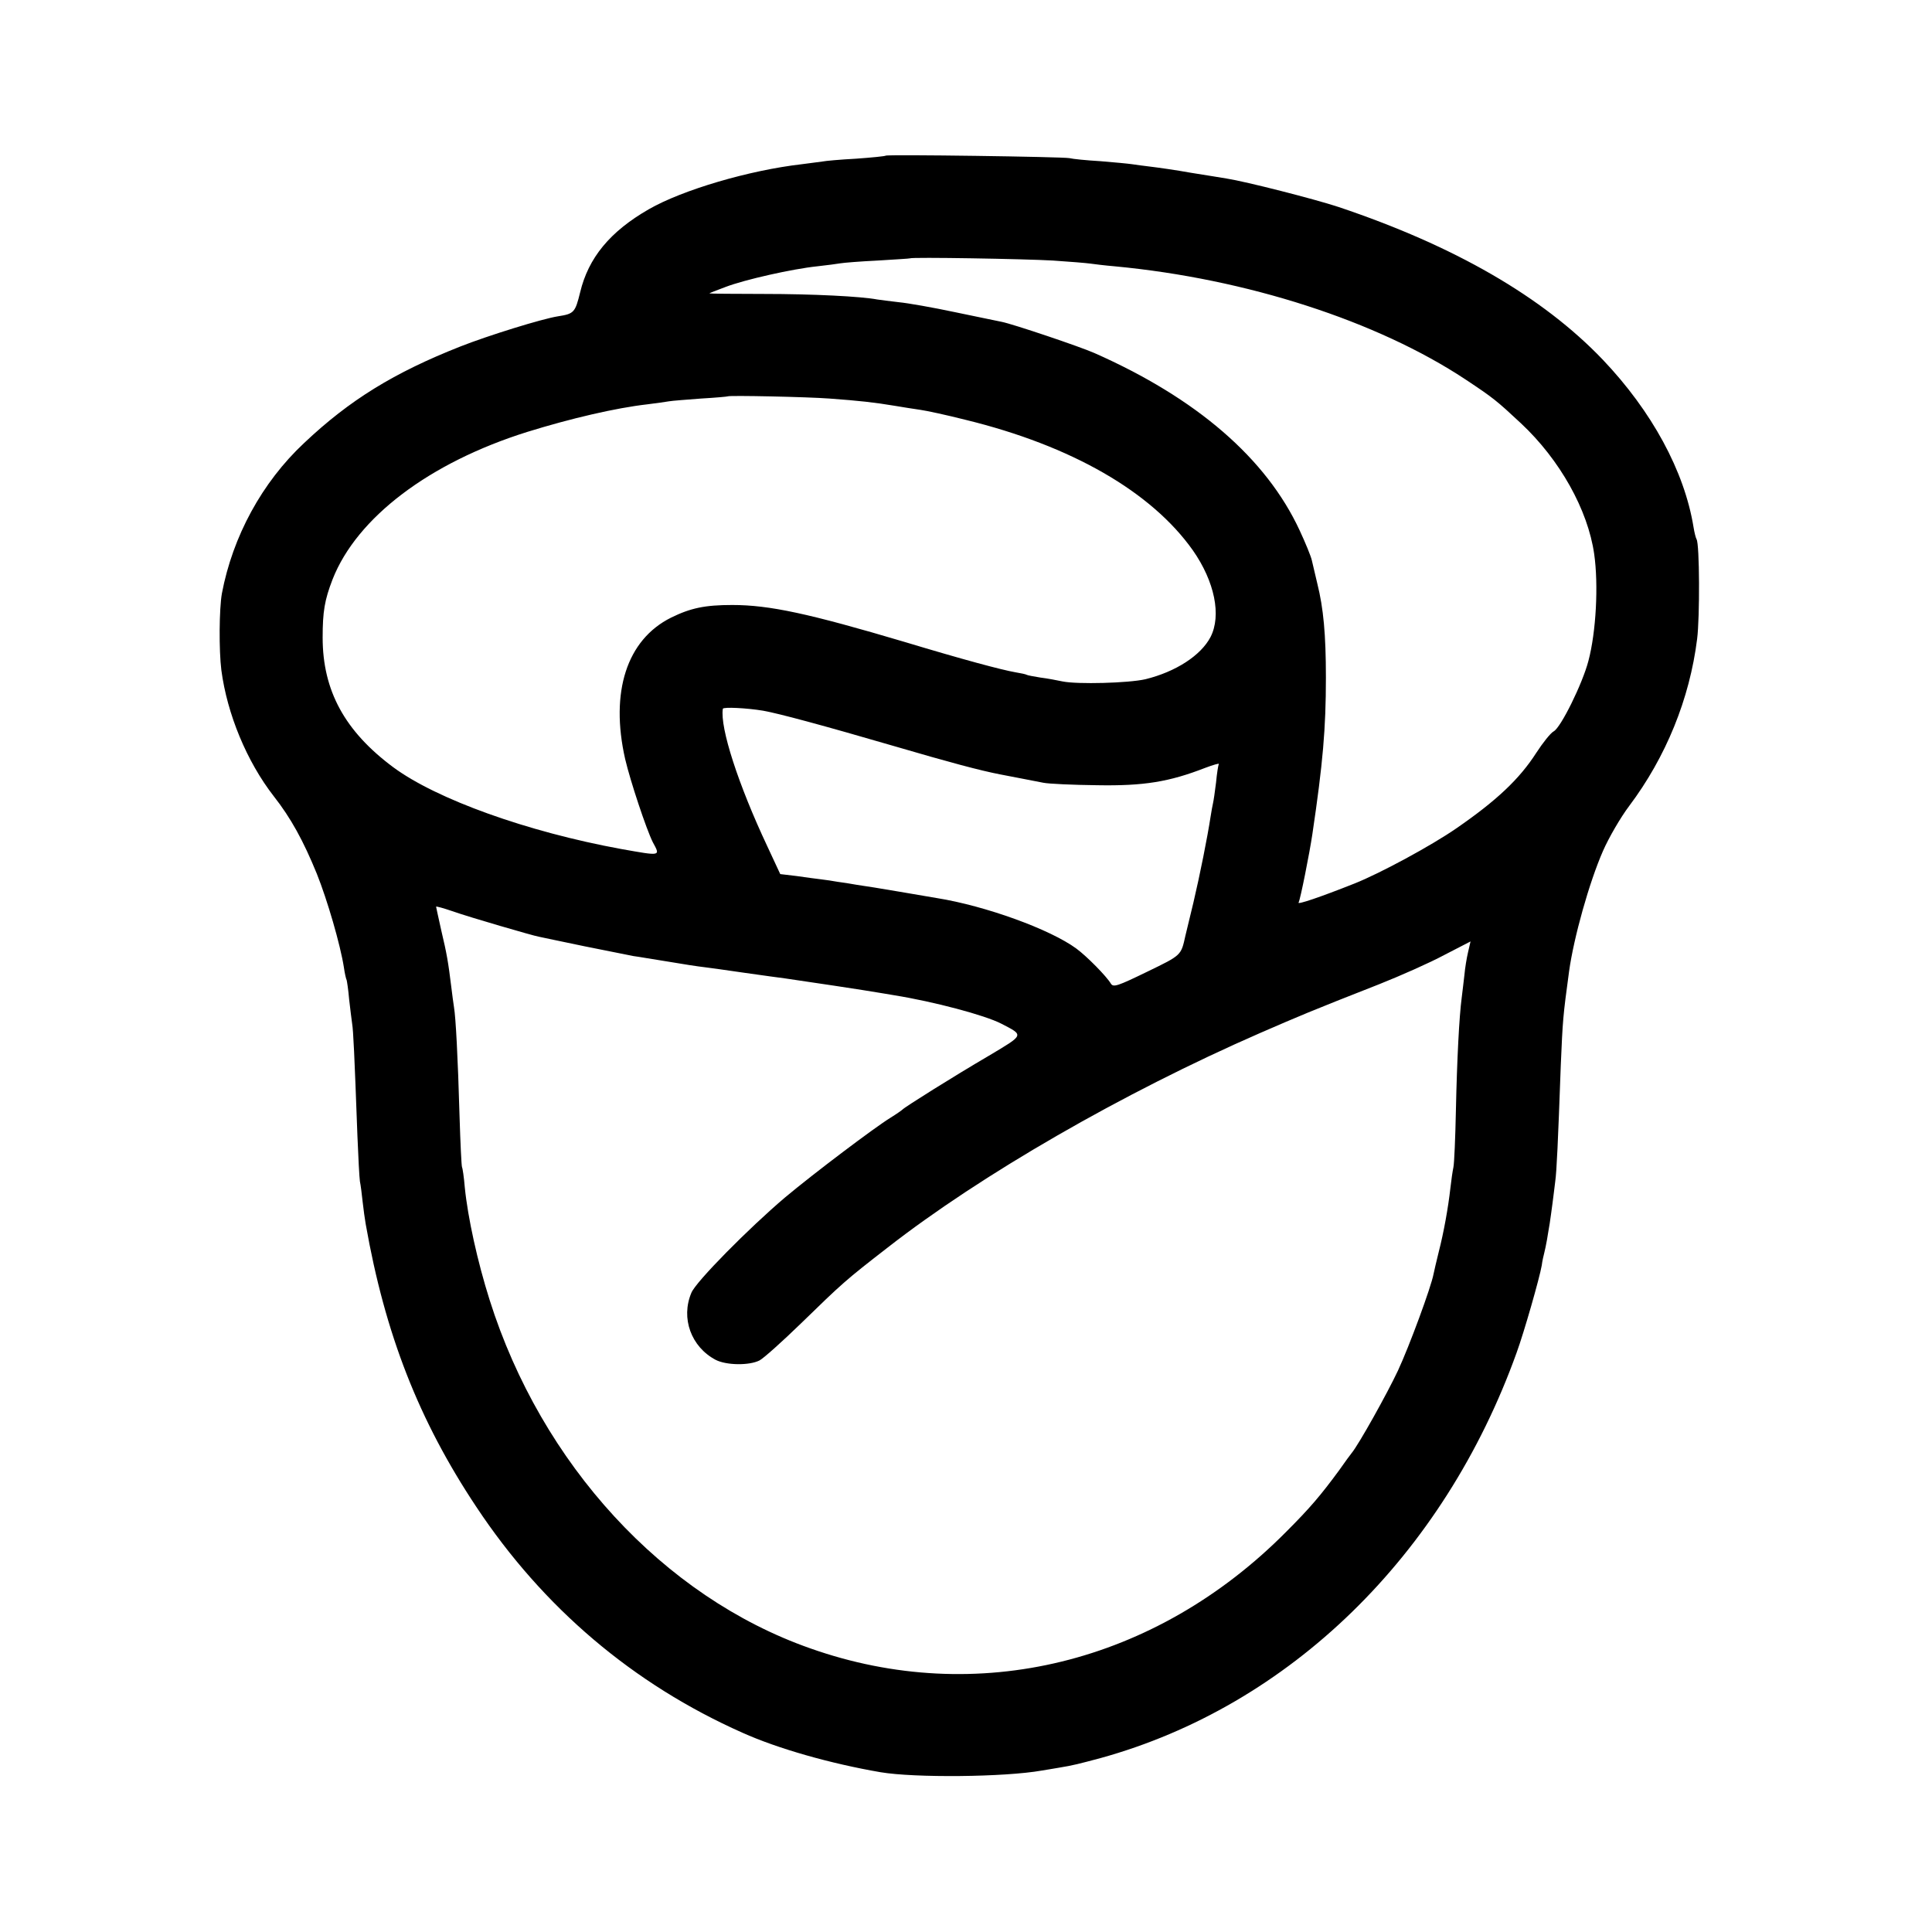 <?xml version="1.0" standalone="no"?>
<!DOCTYPE svg PUBLIC "-//W3C//DTD SVG 20010904//EN"
 "http://www.w3.org/TR/2001/REC-SVG-20010904/DTD/svg10.dtd">
<svg version="1.0" xmlns="http://www.w3.org/2000/svg"
 width="700pt" height="700pt" viewBox="0 0 700 700"
 preserveAspectRatio="xMidYMid meet">
<g transform="translate(0,700) scale(0.1,-0.1)"
fill="#000000" stroke="none">
<path d="M3209 6436 c-2 -2 -51 -7 -108 -11 -57 -3 -111 -8 -120 -10 -9 -1
-43 -6 -76 -10 -191 -22 -432 -93 -554 -163 -141 -81 -219 -176 -249 -301 -18
-73 -22 -78 -80 -87 -58 -9 -254 -70 -353 -109 -241 -95 -402 -194 -567 -350
-153 -143 -259 -339 -298 -545 -10 -56 -11 -206 -2 -278 21 -159 92 -331 190
-457 62 -79 107 -161 156 -281 38 -95 85 -256 98 -339 3 -22 8 -43 10 -46 1
-3 6 -34 9 -70 4 -35 9 -75 11 -89 4 -24 8 -105 19 -405 3 -77 7 -151 9 -165
3 -14 7 -47 10 -75 3 -27 8 -63 11 -80 70 -398 192 -711 401 -1025 242 -365
568 -642 964 -818 129 -58 320 -112 500 -143 124 -21 450 -18 585 6 17 3 44 7
60 10 55 9 73 14 152 35 685 189 1244 734 1508 1469 27 74 83 270 91 316 2 17
7 37 9 45 2 8 7 30 10 48 3 17 7 44 10 60 2 15 7 47 10 72 3 25 8 61 10 80 5
35 10 141 20 420 7 165 8 178 30 340 17 123 73 323 123 437 21 48 64 122 95
163 133 177 219 388 246 605 10 78 9 344 -2 361 -3 5 -8 25 -11 44 -33 203
-151 420 -329 607 -218 228 -537 412 -957 553 -88 29 -335 92 -405 103 -16 3
-75 12 -130 21 -55 10 -120 19 -145 22 -25 3 -55 7 -68 9 -13 2 -65 7 -115 11
-51 3 -101 8 -112 11 -23 5 -661 14 -666 9z m606 -380 c61 -4 121 -9 135 -11
14 -2 54 -7 90 -10 476 -45 950 -198 1270 -410 101 -67 112 -76 201 -159 141
-132 242 -313 265 -473 16 -112 7 -283 -21 -388 -21 -81 -100 -242 -126 -255
-11 -6 -39 -41 -63 -78 -61 -95 -144 -173 -289 -273 -91 -63 -276 -163 -369
-200 -126 -50 -209 -78 -203 -69 6 9 40 180 50 248 38 256 49 382 49 567 0
157 -9 252 -31 340 -8 33 -17 71 -20 85 -3 14 -23 63 -44 108 -121 261 -373
479 -744 643 -52 23 -295 105 -336 113 -13 3 -89 18 -169 35 -80 17 -171 33
-203 36 -32 4 -68 8 -79 10 -57 11 -232 20 -411 20 -108 0 -197 1 -197 2 0 1
26 11 58 23 70 27 245 66 332 75 36 4 74 9 85 11 11 2 72 7 135 10 63 4 116 7
117 8 6 5 418 -2 518 -8z m-810 -500 c109 -8 163 -14 235 -26 30 -5 73 -12 95
-15 22 -3 96 -19 163 -36 385 -94 674 -261 824 -473 79 -113 104 -236 64 -314
-35 -67 -126 -126 -236 -153 -61 -14 -246 -19 -300 -8 -19 4 -55 11 -80 14
-24 4 -47 8 -50 10 -3 2 -21 6 -40 9 -52 9 -193 47 -402 110 -347 103 -490
134 -625 134 -99 0 -151 -11 -222 -46 -160 -80 -221 -269 -166 -512 19 -81 77
-255 100 -301 28 -52 32 -51 -115 -25 -339 62 -668 180 -825 296 -175 130
-256 277 -256 470 0 94 7 136 36 211 88 224 351 423 705 534 158 49 321 87
435 100 32 4 68 9 79 11 11 2 63 6 116 10 52 3 96 7 97 8 5 4 290 -2 368 -8z
m-240 -1131 c56 -10 213 -52 477 -129 198 -58 310 -88 383 -102 40 -8 121 -23
155 -30 19 -4 107 -8 195 -9 169 -3 261 12 392 63 29 11 51 17 49 14 -2 -4 -7
-34 -10 -67 -4 -33 -9 -67 -11 -75 -2 -8 -6 -31 -9 -50 -11 -72 -38 -208 -62
-310 -14 -58 -27 -112 -29 -120 -16 -72 -13 -70 -139 -131 -107 -52 -122 -57
-131 -43 -16 27 -87 99 -125 127 -95 70 -330 155 -505 183 -11 2 -72 12 -135
23 -63 11 -133 22 -155 25 -22 4 -53 9 -70 11 -16 3 -43 7 -60 9 -16 2 -56 7
-89 12 l-59 7 -47 101 c-105 223 -172 430 -161 498 1 7 86 3 146 -7z m-952
-780 c65 -19 128 -37 140 -39 12 -3 87 -18 167 -35 80 -16 159 -32 175 -35 17
-2 73 -12 125 -20 52 -9 111 -18 130 -20 19 -2 87 -12 150 -21 63 -9 129 -18
145 -20 51 -7 309 -46 335 -51 14 -2 41 -7 60 -10 143 -23 328 -72 388 -103
83 -43 84 -39 -45 -116 -128 -75 -305 -186 -313 -195 -3 -3 -23 -17 -44 -30
-57 -35 -277 -201 -381 -288 -131 -111 -324 -306 -340 -346 -39 -92 -1 -196
88 -243 39 -20 122 -21 159 -2 15 8 82 68 150 134 150 146 162 157 313 274
338 264 853 561 1350 778 143 62 182 79 432 177 78 31 184 78 236 106 l95 49
-9 -39 c-5 -21 -11 -58 -13 -81 -3 -24 -7 -62 -10 -84 -9 -68 -17 -221 -21
-408 -2 -99 -6 -192 -9 -206 -3 -14 -8 -48 -11 -76 -8 -71 -24 -160 -42 -230
-8 -33 -17 -70 -19 -81 -9 -48 -88 -262 -129 -350 -38 -81 -142 -268 -168
-299 -4 -5 -25 -33 -45 -62 -67 -91 -105 -136 -192 -223 -473 -477 -1121 -636
-1725 -422 -532 187 -973 667 -1161 1262 -44 139 -79 298 -90 408 -3 37 -8 70
-10 73 -2 4 -6 87 -9 185 -6 215 -14 360 -20 394 -2 14 -7 48 -10 75 -11 89
-16 119 -36 203 -10 46 -19 85 -19 87 0 2 26 -5 58 -16 31 -11 110 -35 175
-54z"/>
</g>
</svg>
